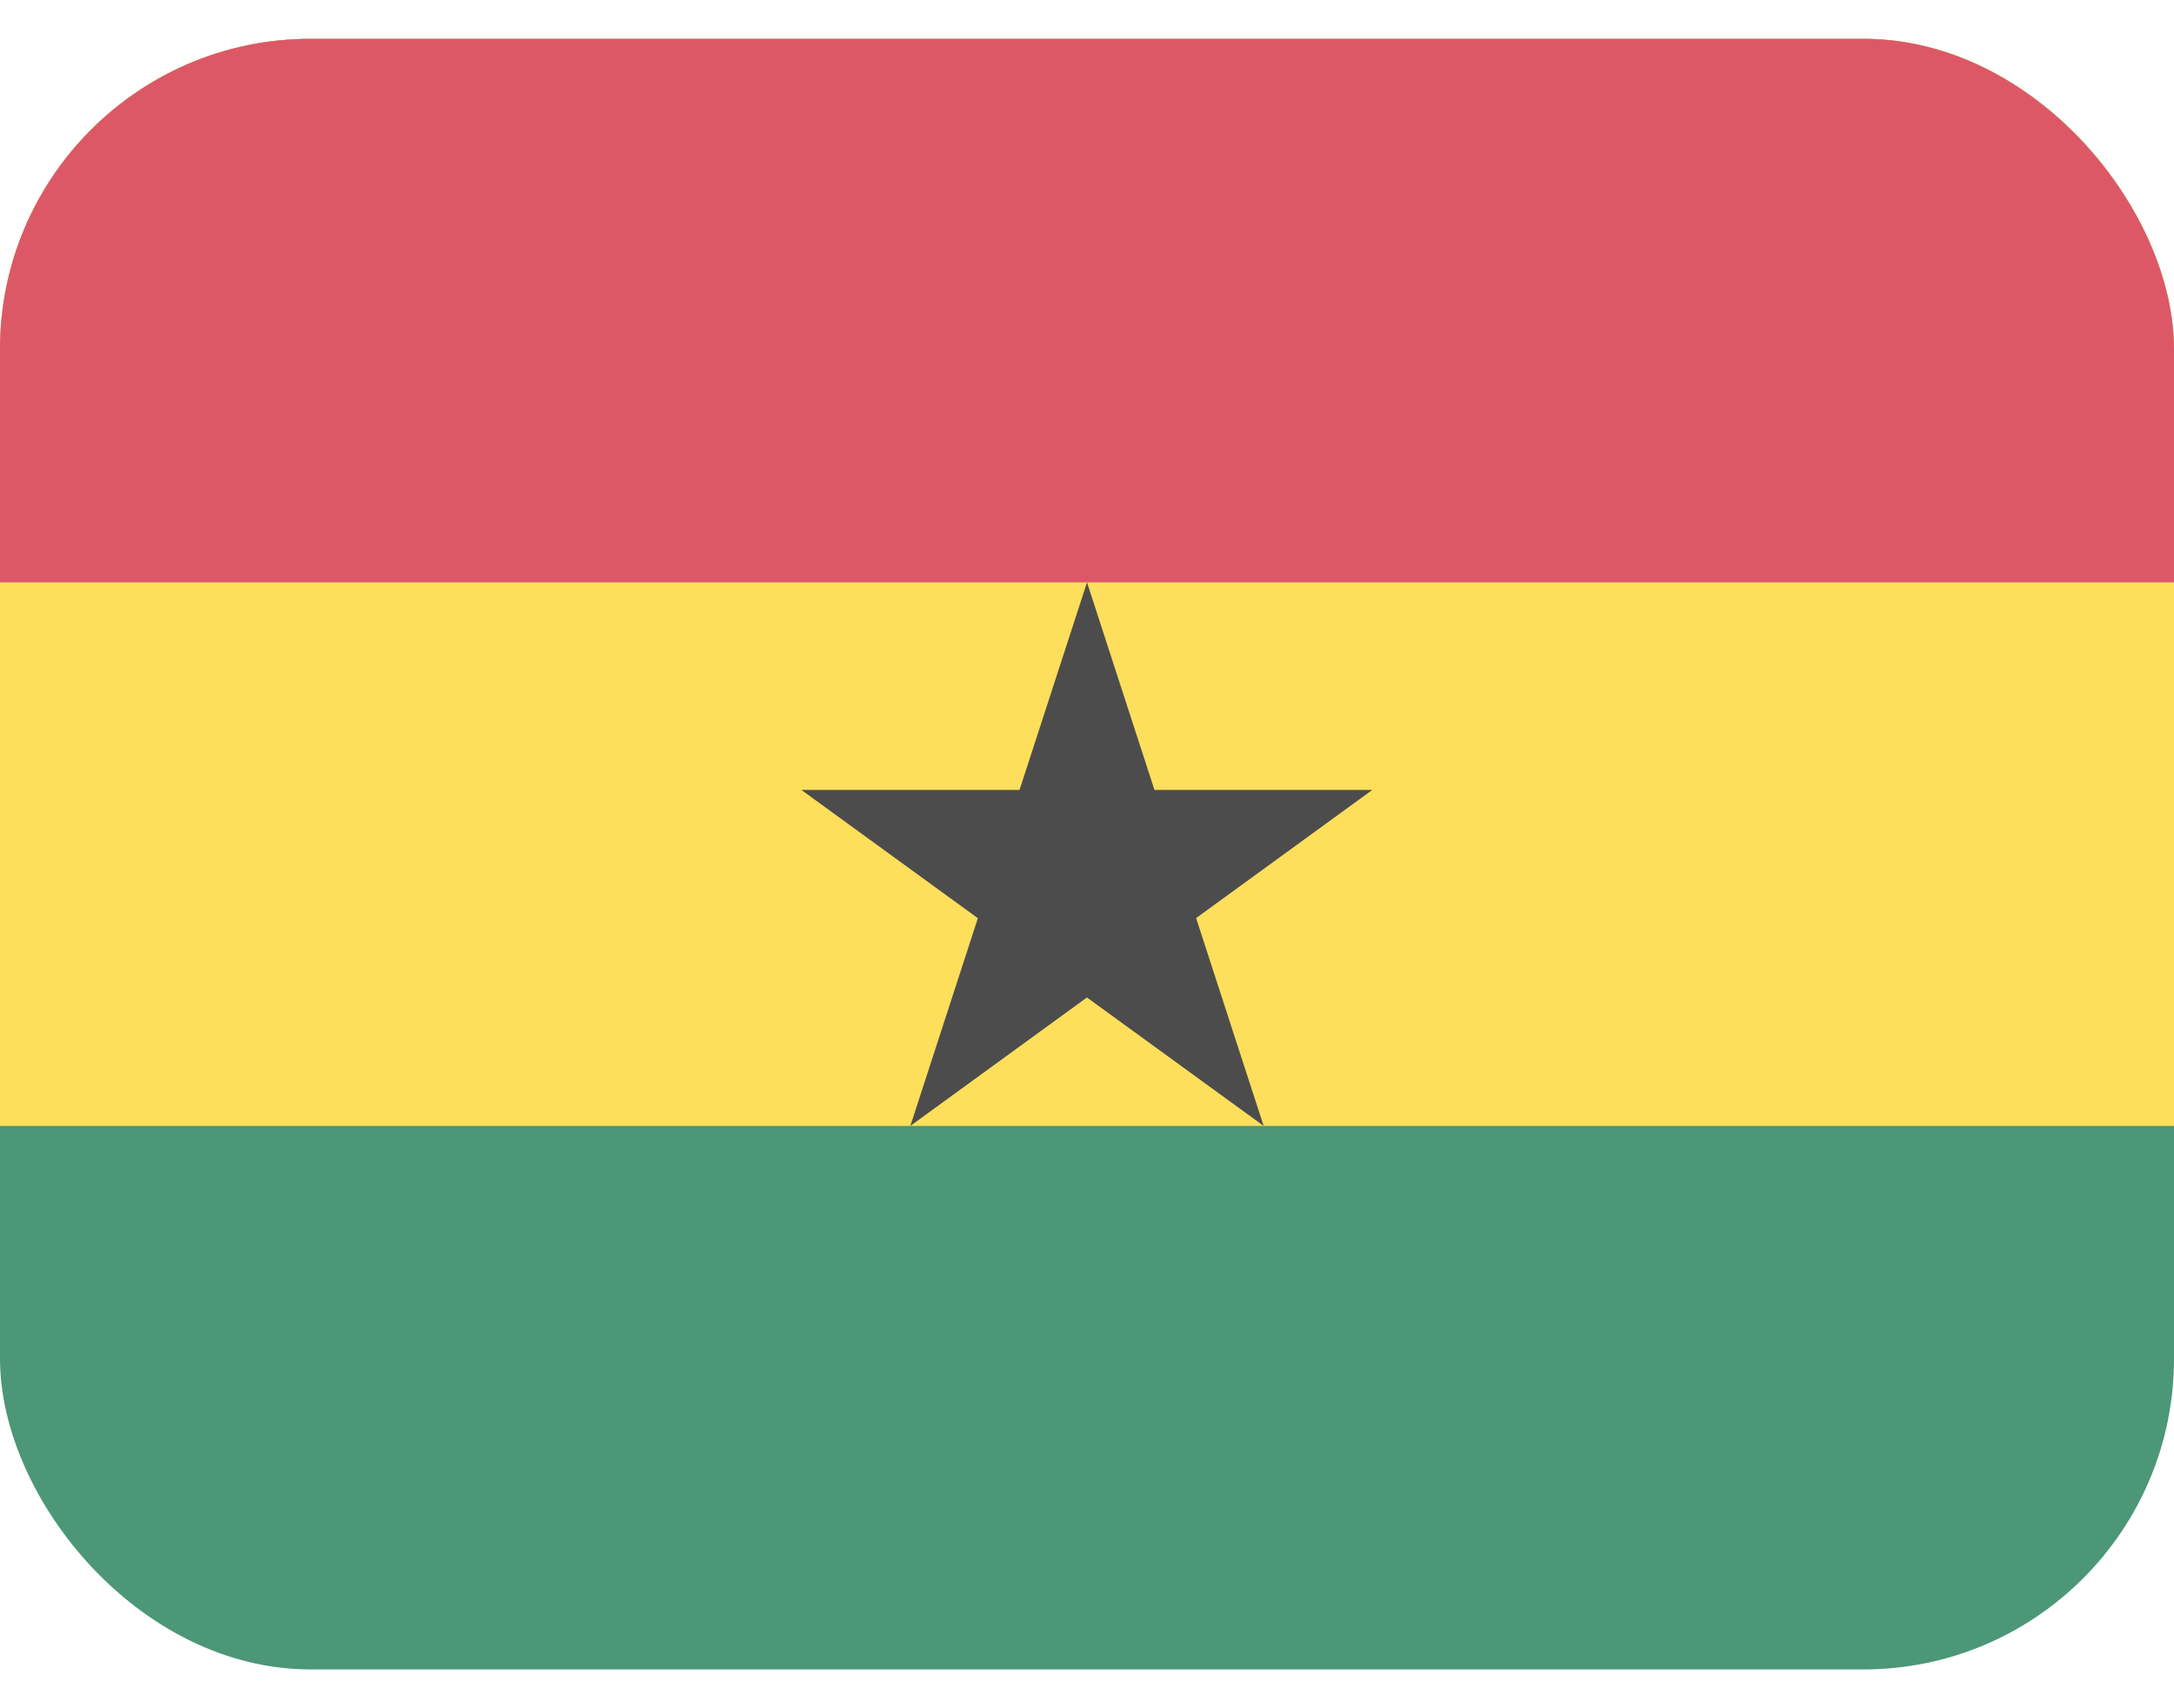 <svg xmlns="http://www.w3.org/2000/svg" width="28" height="22" viewBox="0 0 28 22" fill="none">
  <g opacity="0.7">
    <g clip-path="url(#clip0_33328_42843)">
      <path d="M0 0.5H28V21.5H0V0.5Z" fill="#006B3F"/>
      <path d="M0 0.5H28V14.5H0V0.5Z" fill="#FCD116"/>
      <path d="M0 0.5H28V7.5H0V0.5Z" fill="#CE1126"/>
      <path d="M14 7.5L16.275 14.5L10.321 10.173H17.675L11.725 14.5L14 7.5Z" fill="black"/>
    </g>
  </g>
  <defs>
    <clipPath id="clip0_33328_42843">
      <rect y="0.5" width="28" height="21" rx="4" fill="white"/>
    </clipPath>
  </defs>
</svg>